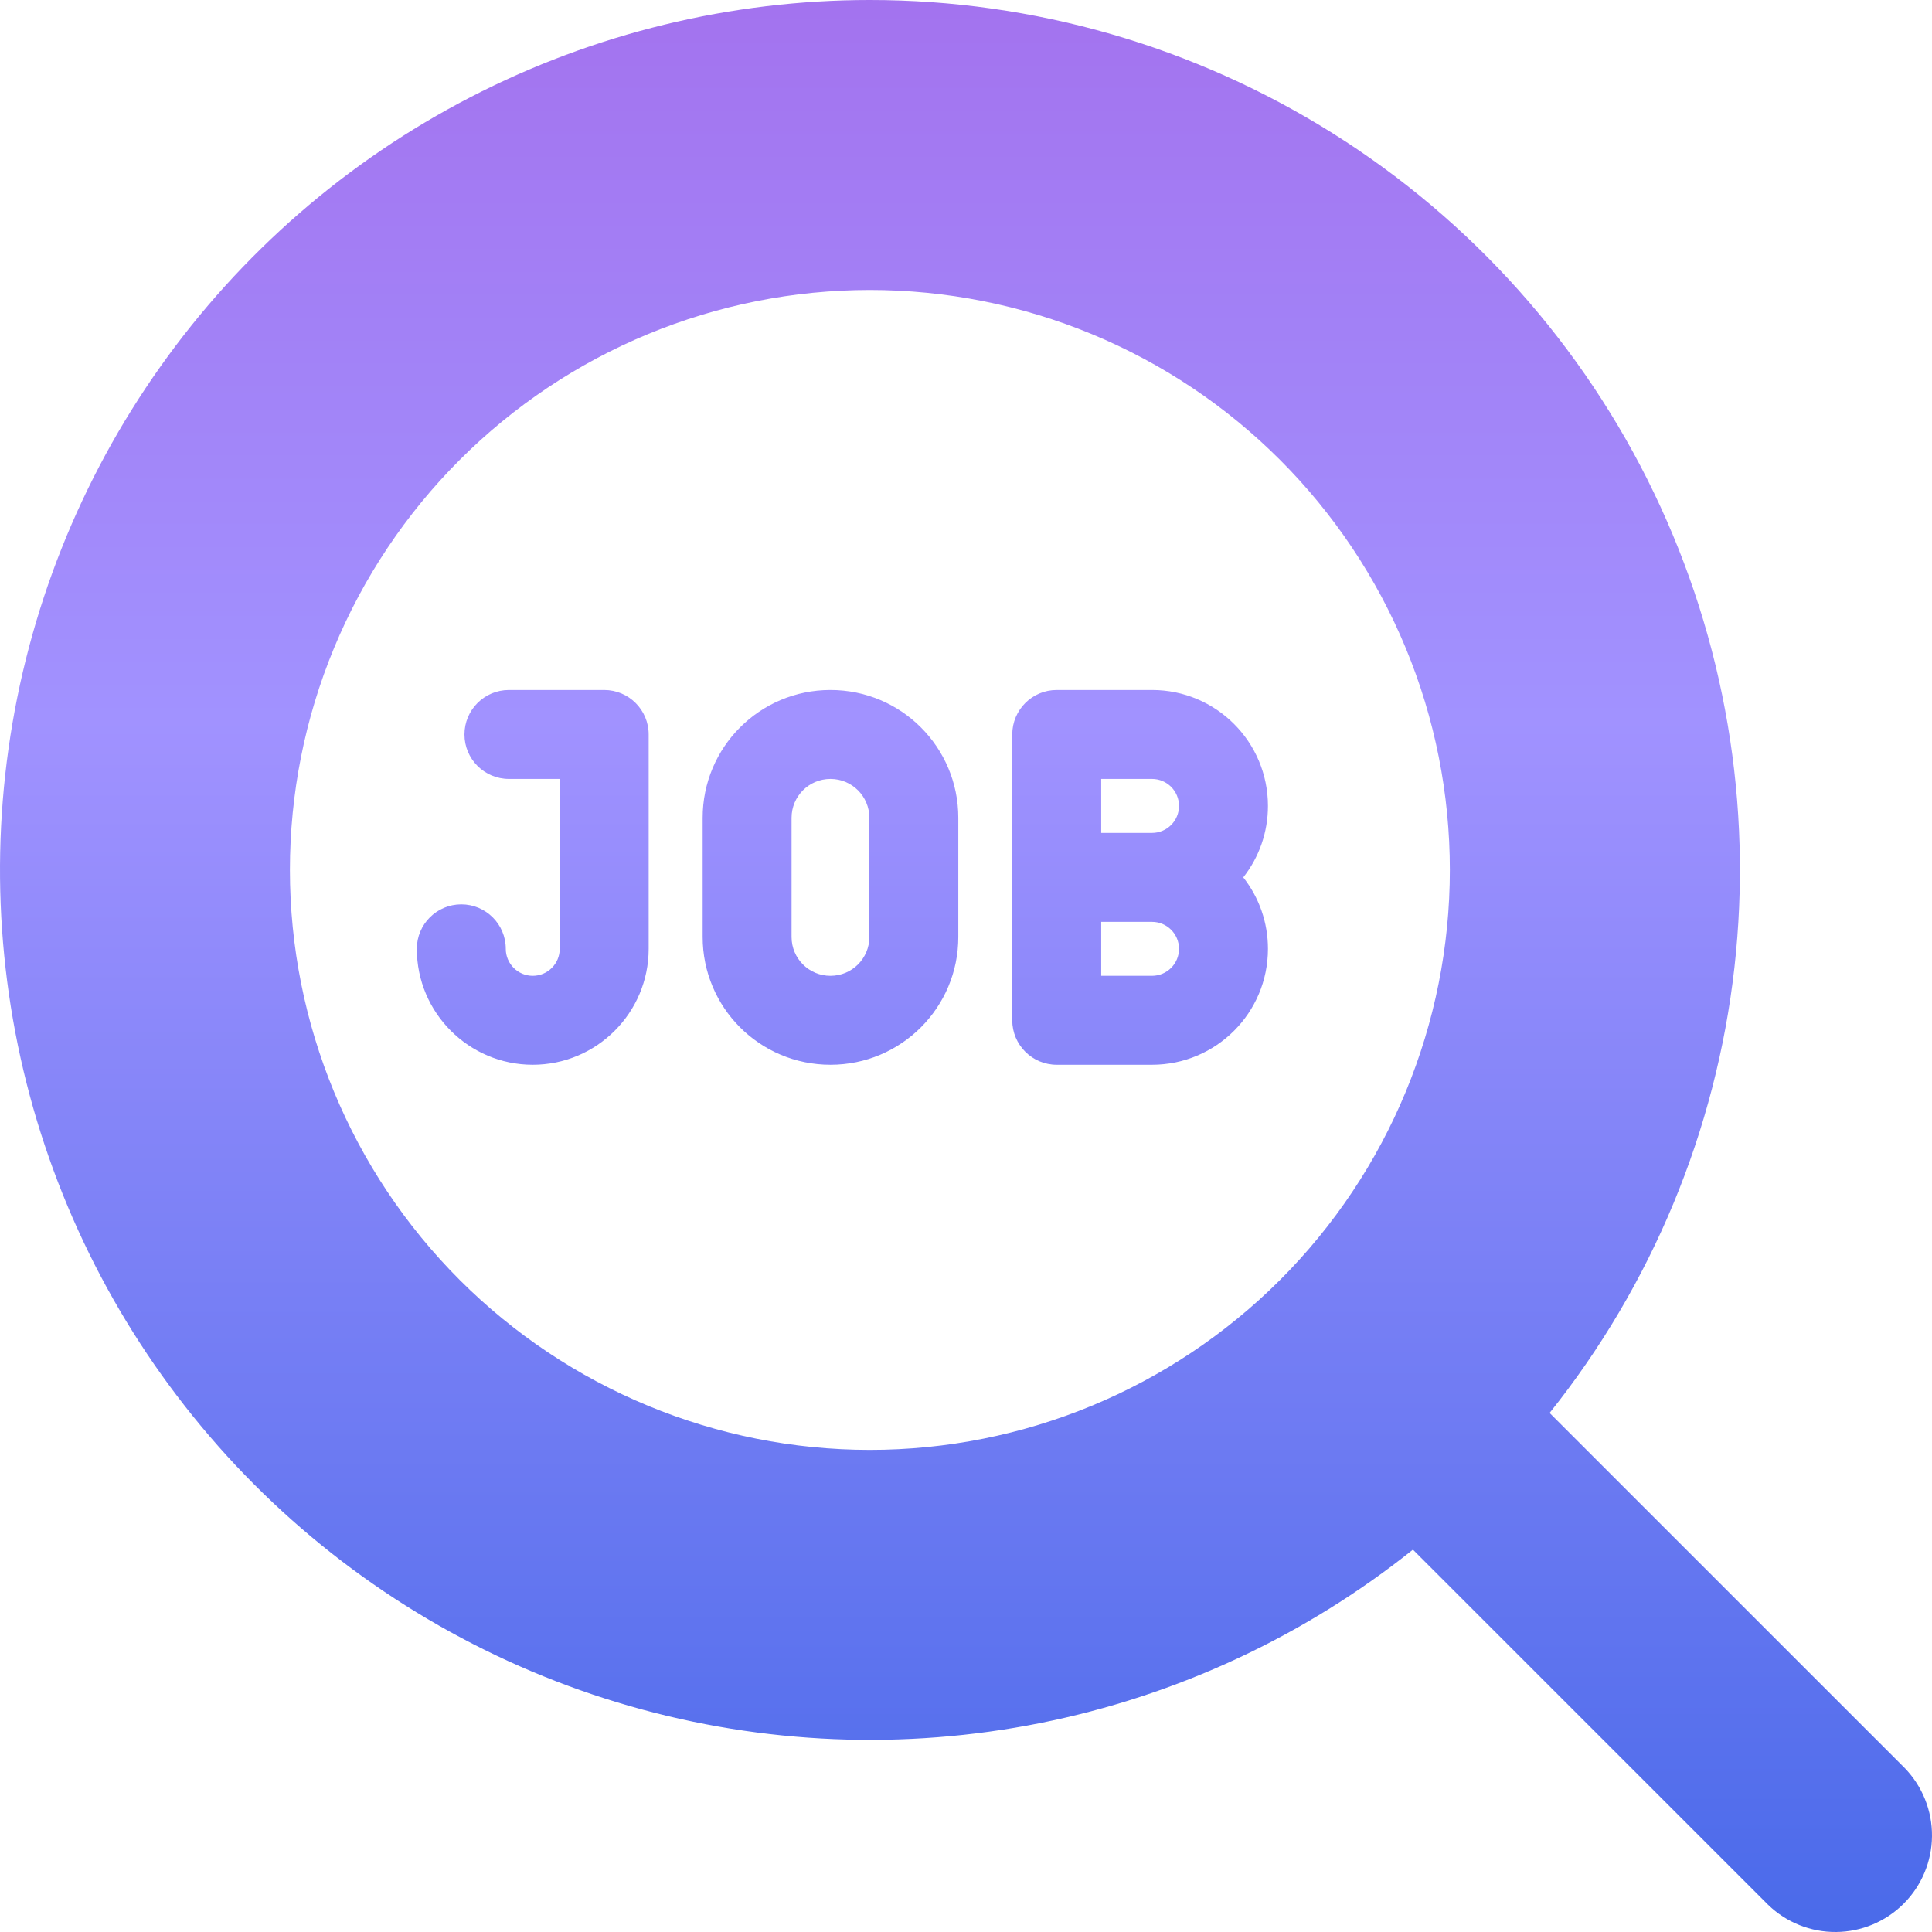 <svg width="52" height="52" viewBox="0 0 52 52" fill="none" xmlns="http://www.w3.org/2000/svg">
<path fill-rule="evenodd" clip-rule="evenodd" d="M12.664 2.614C15.987 0.897 19.673 0 23.413 8.75458e-08C27.823 -0 32.143 1.244 35.876 3.591C39.61 5.938 42.604 9.291 44.516 13.264C46.428 17.238 47.178 21.67 46.681 26.052C46.185 30.433 44.461 34.585 41.708 38.03L51.27 47.591C51.744 48.082 52.006 48.739 52 49.421C51.994 50.103 51.72 50.756 51.238 51.238C50.756 51.72 50.103 51.994 49.421 52C48.739 52.006 48.081 51.744 47.591 51.27L38.029 41.709C35.107 44.043 31.668 45.643 28 46.376C24.332 47.108 20.542 46.951 16.947 45.918C13.353 44.885 10.058 43.005 7.338 40.437C4.619 37.869 2.554 34.687 1.318 31.158C0.081 27.628 -0.293 23.853 0.229 20.15C0.75 16.446 2.151 12.921 4.315 9.871C6.478 6.82 9.341 4.331 12.664 2.614ZM8.991 17.441C8.206 19.335 7.803 21.364 7.803 23.414C7.803 27.554 9.447 31.525 12.375 34.452C15.302 37.379 19.273 39.024 23.413 39.024C27.553 39.024 31.524 37.379 34.451 34.452C37.379 31.525 39.023 27.554 39.023 23.414C39.023 21.364 38.62 19.335 37.835 17.441C37.051 15.547 35.901 13.826 34.451 12.377C33.002 10.927 31.281 9.777 29.387 8.993C27.493 8.209 25.463 7.805 23.413 7.805C21.363 7.805 19.333 8.209 17.439 8.993C15.545 9.777 13.824 10.927 12.375 12.377C10.925 13.826 9.775 15.547 8.991 17.441ZM18.912 22.011C18.912 20.109 20.451 18.571 22.351 18.571C24.259 18.571 25.793 20.113 25.793 22.011V25.219C25.793 27.121 24.253 28.658 22.353 28.658C20.445 28.658 18.912 27.116 18.912 25.219V22.011ZM22.351 26.264C22.936 26.264 23.399 25.793 23.399 25.219V22.011C23.399 21.433 22.931 20.965 22.353 20.965C21.768 20.965 21.305 21.437 21.305 22.011V25.219C21.305 25.797 21.773 26.264 22.351 26.264ZM13.698 18.571H16.262C16.923 18.571 17.459 19.107 17.459 19.768V25.538C17.459 27.258 16.06 28.658 14.339 28.658C12.619 28.658 11.219 27.258 11.219 25.538C11.219 24.877 11.755 24.341 12.416 24.341C13.077 24.341 13.613 24.877 13.613 25.538C13.613 25.939 13.939 26.264 14.339 26.264C14.739 26.264 15.065 25.939 15.065 25.538V20.965H13.698C13.037 20.965 12.501 20.43 12.501 19.768C12.501 19.107 13.037 18.571 13.698 18.571ZM34.127 21.692C34.127 19.968 32.732 18.571 31.006 18.571H28.442C27.781 18.571 27.245 19.107 27.245 19.768V27.461C27.245 28.122 27.781 28.658 28.442 28.658H31.006C32.73 28.658 34.127 27.263 34.127 25.538C34.127 24.831 33.892 24.161 33.463 23.615C33.892 23.068 34.127 22.398 34.127 21.692ZM31.733 21.692C31.733 22.093 31.408 22.418 31.006 22.418H29.639V20.965H31.006C31.407 20.965 31.733 21.289 31.733 21.692ZM31.006 26.264H29.639V24.812H31.006C31.408 24.812 31.733 25.136 31.733 25.538C31.733 25.939 31.408 26.264 31.006 26.264Z" fill="url(#paint0_linear_30_1583)"/>
<defs>
<linearGradient id="paint0_linear_30_1583" x1="0" y1="54.557" x2="0" y2="-4.105" gradientUnits="userSpaceOnUse">
<stop stop-color="#4367E8"/>
<stop offset="0.6" stop-color="#A192FF"/>
<stop offset="1" stop-color="#A46CEB"/>
</linearGradient>
</defs>
</svg>
